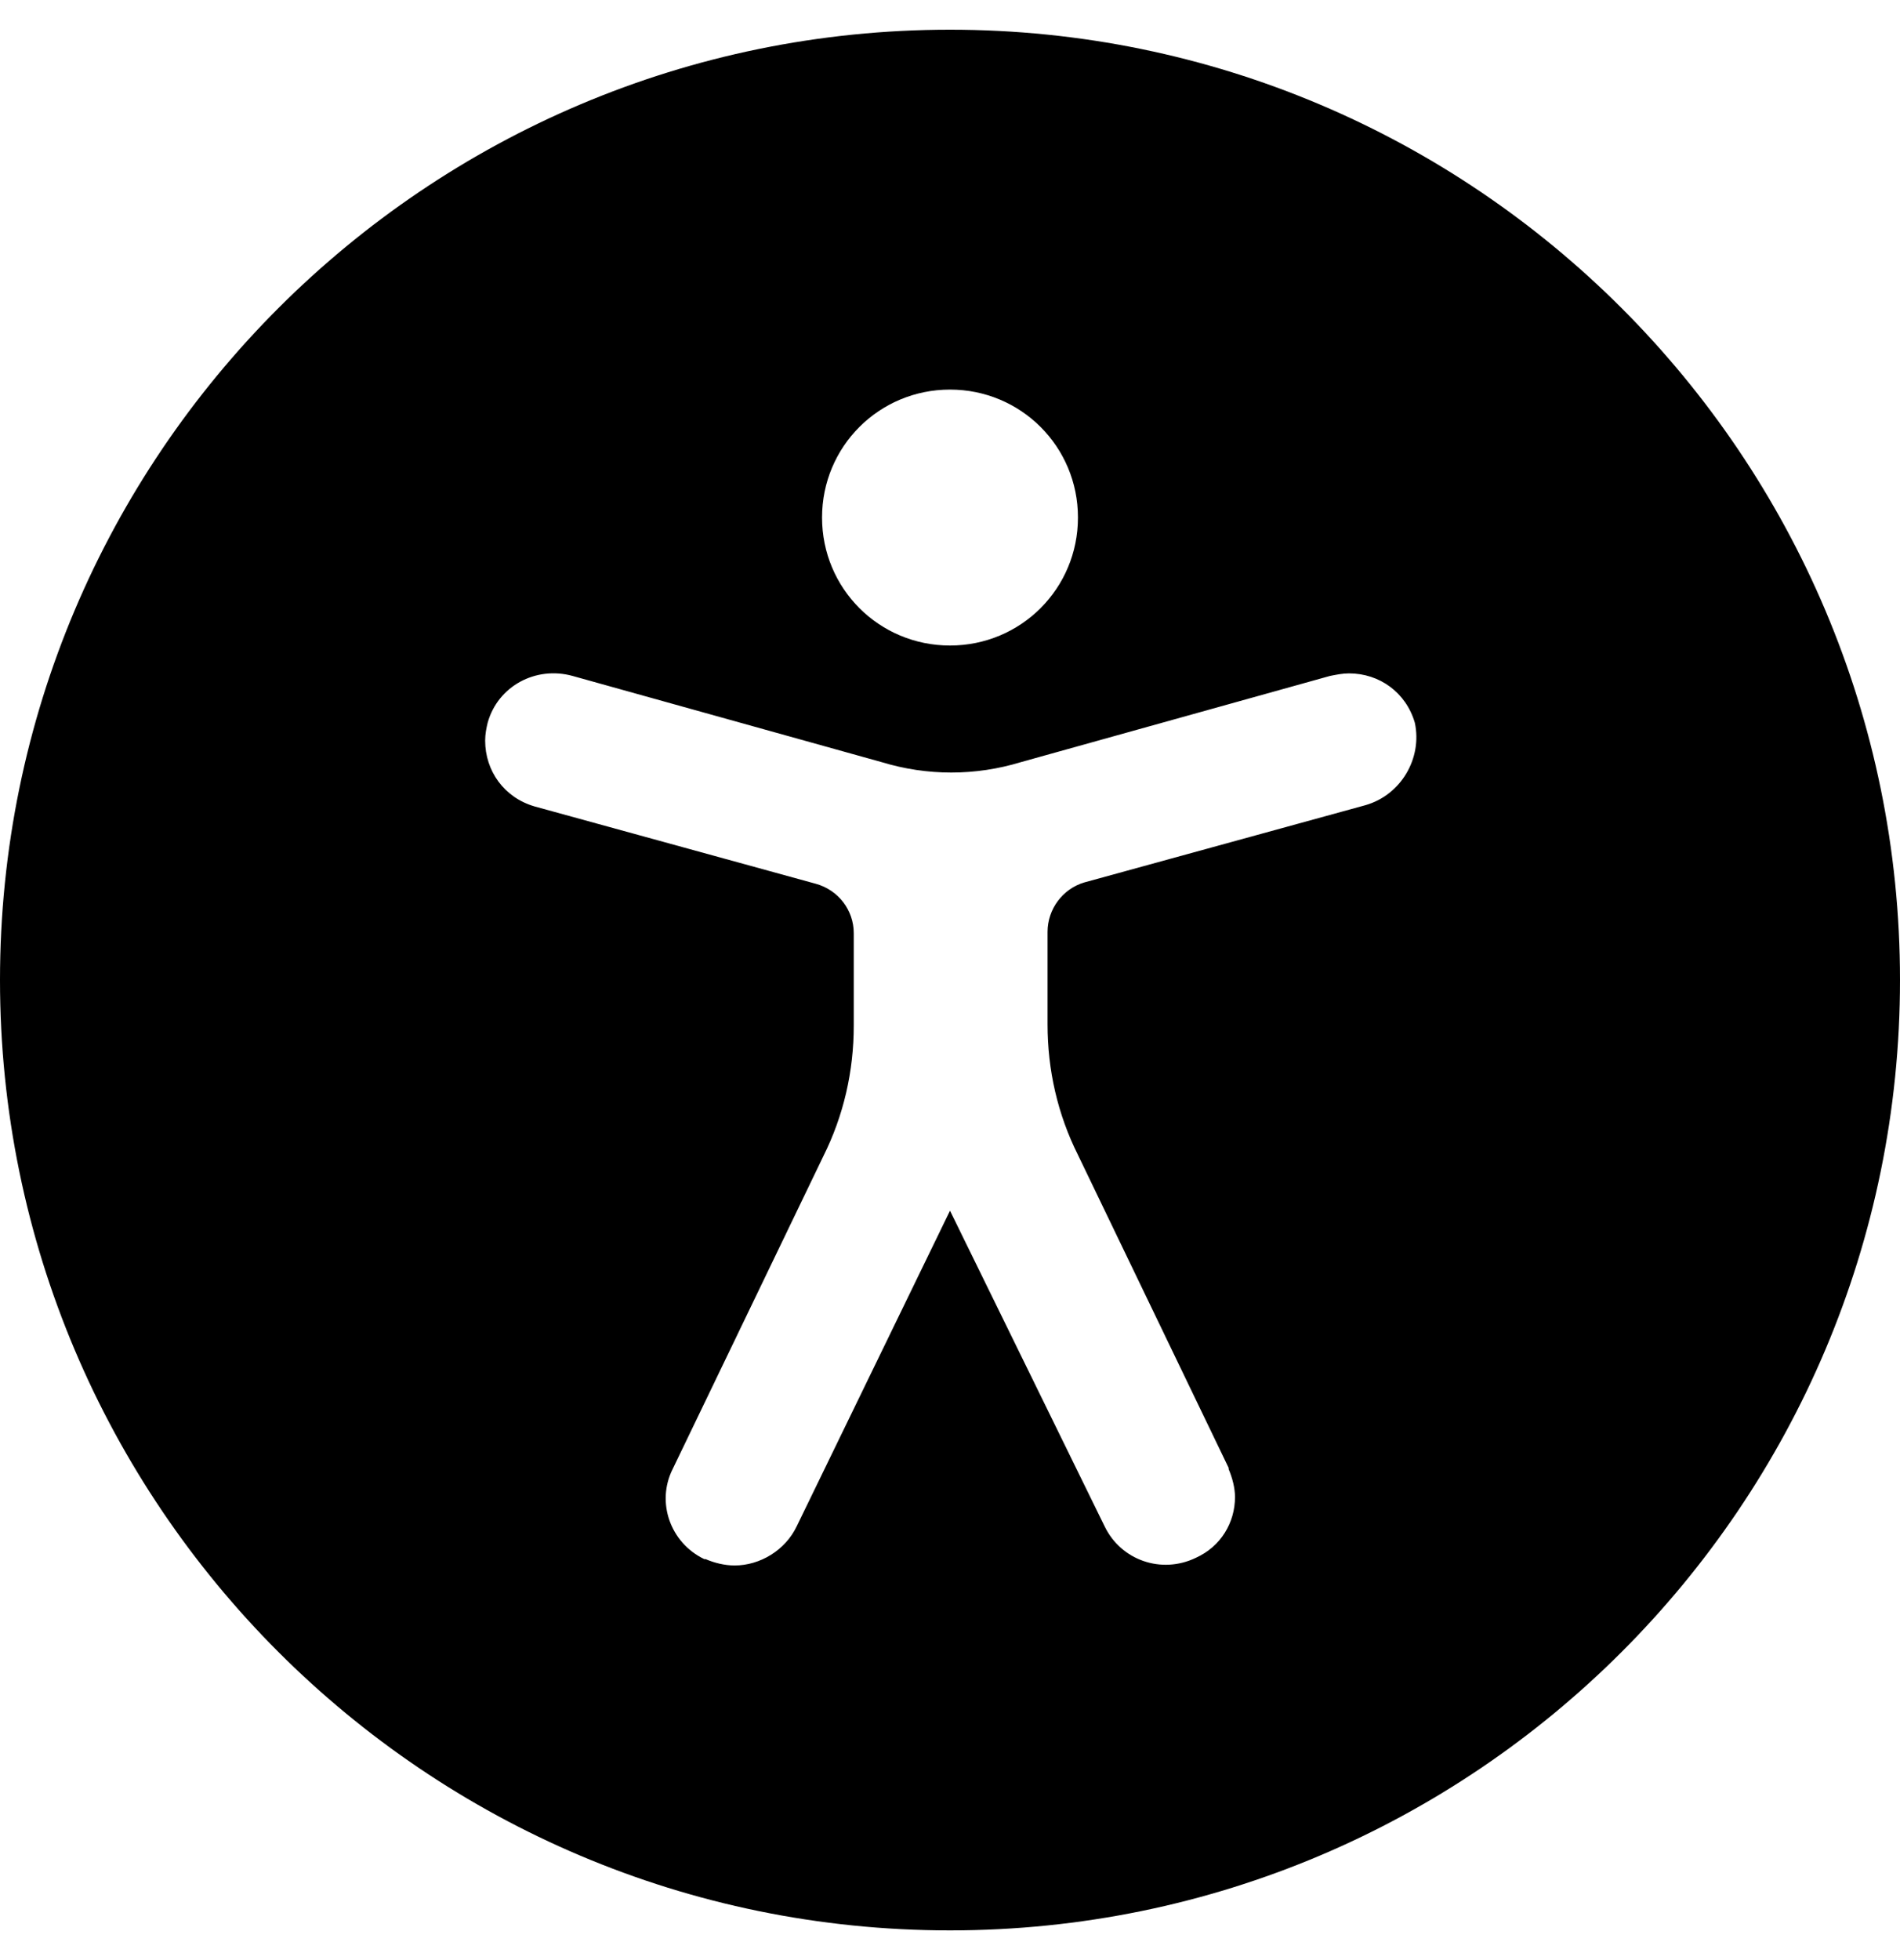 <svg width="32" height="33" viewBox="0 0 32 33" fill="none" xmlns="http://www.w3.org/2000/svg">
<path d="M16 0.5C7.168 0.5 0 7.668 0 16.5C0 25.332 7.168 32.5 16 32.5C24.832 32.5 32 25.332 32 16.5C32 7.668 24.832 0.5 16 0.5ZM16 6.559C17.195 6.559 18.155 7.519 18.155 8.713C18.155 9.908 17.195 10.868 16 10.868C14.805 10.868 13.845 9.908 13.845 8.713C13.845 7.519 14.805 6.559 16 6.559ZM22.997 13.556L18.261 14.857C17.899 14.964 17.643 15.305 17.643 15.689V17.247C17.643 18.015 17.813 18.761 18.155 19.444L20.693 24.713V24.735C20.757 24.884 20.8 25.055 20.8 25.204C20.8 25.631 20.565 26.036 20.139 26.228C19.563 26.505 18.88 26.271 18.603 25.695L16 20.383L13.419 25.695C13.227 26.1 12.8 26.356 12.373 26.356C12.203 26.356 12.032 26.313 11.883 26.249C11.883 26.249 11.883 26.249 11.861 26.249C11.285 25.972 11.051 25.289 11.328 24.735L13.867 19.465C14.208 18.783 14.379 18.036 14.379 17.268V15.711C14.379 15.327 14.123 14.985 13.739 14.879L9.003 13.577C8.491 13.428 8.171 12.98 8.171 12.468C8.171 12.361 8.192 12.255 8.213 12.169C8.384 11.551 9.024 11.209 9.643 11.38L14.848 12.831C15.616 13.065 16.427 13.065 17.195 12.831L22.4 11.38C22.507 11.359 22.613 11.337 22.72 11.337C23.232 11.337 23.68 11.657 23.829 12.169C23.957 12.767 23.595 13.385 22.997 13.556Z" fill="black"/>
</svg>
